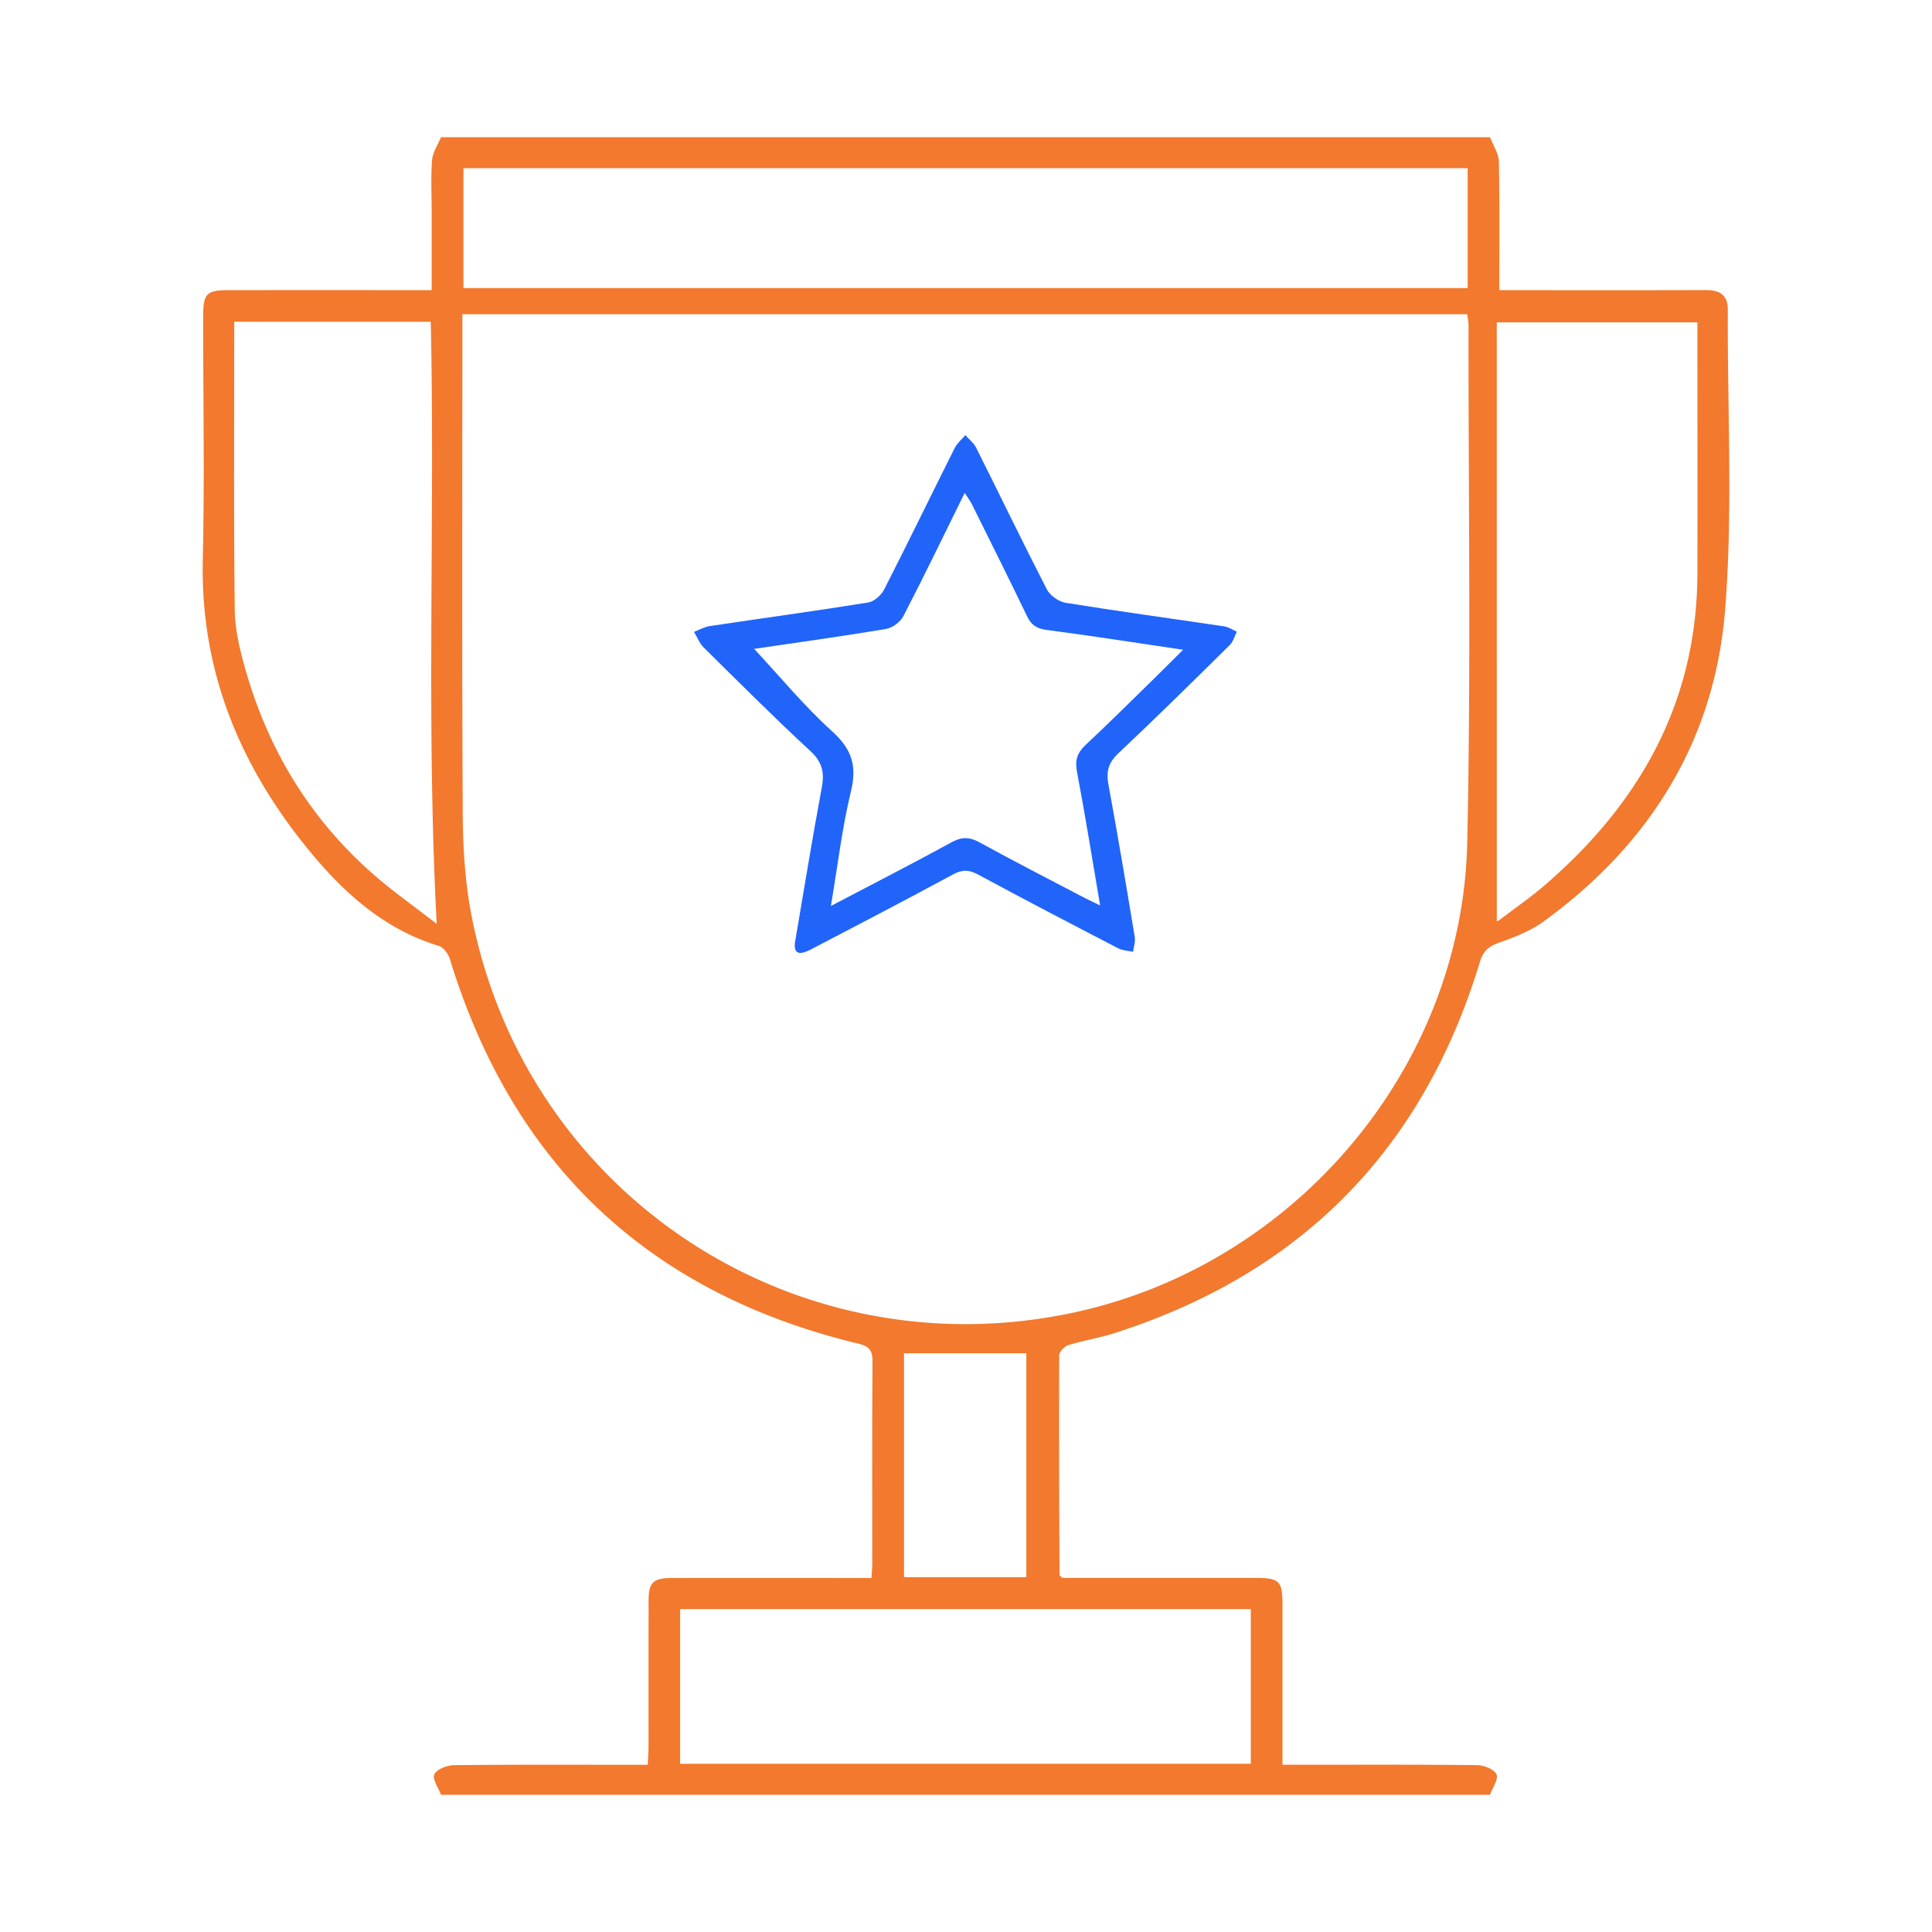 <svg id="Layer_1" data-name="Layer 1" xmlns="http://www.w3.org/2000/svg" viewBox="0 0 2000 2000"><defs><style>.cls-1{fill:#f2792d;}.cls-2{fill:#2064fa;}</style></defs><title>finals</title><path class="cls-1" d="M456.55,1858c-2.66-7.21-9.17-16.13-6.93-21.15,2.35-5.27,13.06-9.45,20.16-9.53,60.32-.74,120.65-.43,181-.43h19.72c.34-7.22.84-13.13.85-19,.06-50.27-.05-100.54.08-150.81,0-18.89,4.77-23.5,23.88-23.53q93.83-.12,187.67,0h19.17c.33-5.72.8-10,.8-14.3,0-69.82-.21-139.64.27-209.46.08-11.41-2.72-16-14.72-18.84Q563.77,1312.68,465.76,993c-1.64-5.41-6.66-12.34-11.55-13.82-55.93-17-97.34-54.05-133.22-97.54C248.68,794,207.29,694.94,209.93,579c1.92-83.74.34-167.55.4-251.34,0-24,3.25-27.26,26.95-27.28q94.67-.09,189.35,0h20.24V219.16c0-17.88-1-35.83.45-53.59.64-8,6-15.72,9.23-23.57H1542.46c3.19,8.43,9,16.81,9.15,25.3.94,43.47.44,87,.44,133.09h18.65c64.78,0,129.56.14,194.34-.1,14.55-.06,23.68,4.22,23.59,20.72-.53,103.3,5.32,207.09-2.76,309.79-10.67,135.51-78,243.5-188.35,323.41-13.71,9.93-30.47,16.24-46.6,22-10.53,3.78-15.72,8.79-19,19.75q-88.41,291.7-379.09,384.37c-15.37,4.88-31.5,7.38-46.92,12.14-4,1.22-9.4,6.8-9.42,10.39-.31,75.93,0,151.86.33,227.79,0,.37.76.73,3,2.8h198.65c26.29,0,29.13,2.77,29.15,28.43q0,72,0,144.08v20.89h18.75c60.87,0,121.75-.3,182.61.42,7.11.09,17.8,4.21,20.18,9.47,2.27,5-4.12,14-6.7,21.22ZM1518.85,325.26H478.64v17.49c0,167-.48,334,.4,501,.19,34.45,2.43,69.46,8.92,103.21,55.91,290.35,336.43,474.43,625.31,411.4,228-49.75,400.52-253.35,405.62-486.17,3.91-178.65,1.17-357.44,1.32-536.16C1520.21,332.77,1519.41,329.51,1518.85,325.26Zm.48-151.17H479.77V298.25H1519.33Zm-1276.84,159c0,100.76-.64,199.52.52,298.25.25,20.85,5.45,42.11,11.25,62.36C281,787.2,332.12,864.58,409.58,924c13.78,10.57,27.64,21,42.5,32.33-11.13-209.6-1.6-416.48-6.16-623.22Zm1307,620.78a22.24,22.24,0,0,0,3.37-1.93c16-12.2,32.56-23.67,47.7-36.81,97.81-84.86,156.24-189.14,156.59-321.5.21-80.93,0-161.86,0-242.79V333.68h-207.7Zm-845.4,872h590.74V1665.69H704.09Zm358.37-193.2V1400.93H935.83v231.74Z"/><path class="cls-2" d="M822.77,976.75c9.39-54.91,18-108.31,27.94-161.46,2.93-15.69.52-26.44-11.88-37.89-37.71-34.83-74-71.2-110.53-107.3-4.32-4.28-6.6-10.63-9.83-16,5.46-2.06,10.77-5.18,16.41-6,54.59-8.18,109.3-15.63,163.8-24.37,6.17-1,13.52-7.47,16.52-13.34,24.83-48.65,48.65-97.8,73.13-146.63,2.52-5,7.31-8.92,11-13.34,3.79,4.34,8.71,8.11,11.21,13.1,24.47,48.82,48.15,98,73.17,146.59,3.33,6.45,12.37,12.77,19.6,13.93,54.49,8.8,109.21,16.2,163.8,24.34,4.59.69,8.85,3.62,13.26,5.51-2.35,4.63-3.69,10.28-7.2,13.75-38.15,37.63-76.24,75.33-115.28,112-10.23,9.62-13,18.65-10.5,32.08,9.7,52.63,18.54,105.42,27.31,158.22.82,4.89-1.1,10.23-1.76,15.36-5.14-1.14-10.82-1.24-15.34-3.59-48.49-25.16-96.94-50.4-145-76.32-9.4-5.08-16.32-5.42-26-.2-48.52,26.29-97.5,51.73-146.41,77.29C827,989.42,822.11,987.13,822.77,976.75Zm37.37-38.88c44.4-23.3,85-44.08,125.06-66,10.65-5.82,18.64-5.46,29.06.27,35.15,19.33,70.88,37.61,106.41,56.25,5,2.63,10.17,5,18.18,8.93-8.33-48.77-15.5-93.84-24-138.65-2.28-12,.44-19.6,9.15-27.71,24.49-22.81,48.17-46.5,72.12-69.9,9-8.79,17.87-17.72,28.65-28.43-49.38-7.3-95.5-14.53-141.77-20.61-10.26-1.34-15.57-5.3-19.9-14.32-18.57-38.67-37.78-77-56.87-115.46-1.8-3.63-4.33-6.9-7.57-12-21.73,44-42,86.15-63.53,127.66C932,644,923.7,650,917,651.16c-46.45,7.74-93.13,14.19-136.29,20.54C807,699.9,832.18,730.62,861.35,757c20.39,18.41,26,35.63,19.55,62.15C871.74,856.82,867.26,895.68,860.14,937.87Z"/></svg>